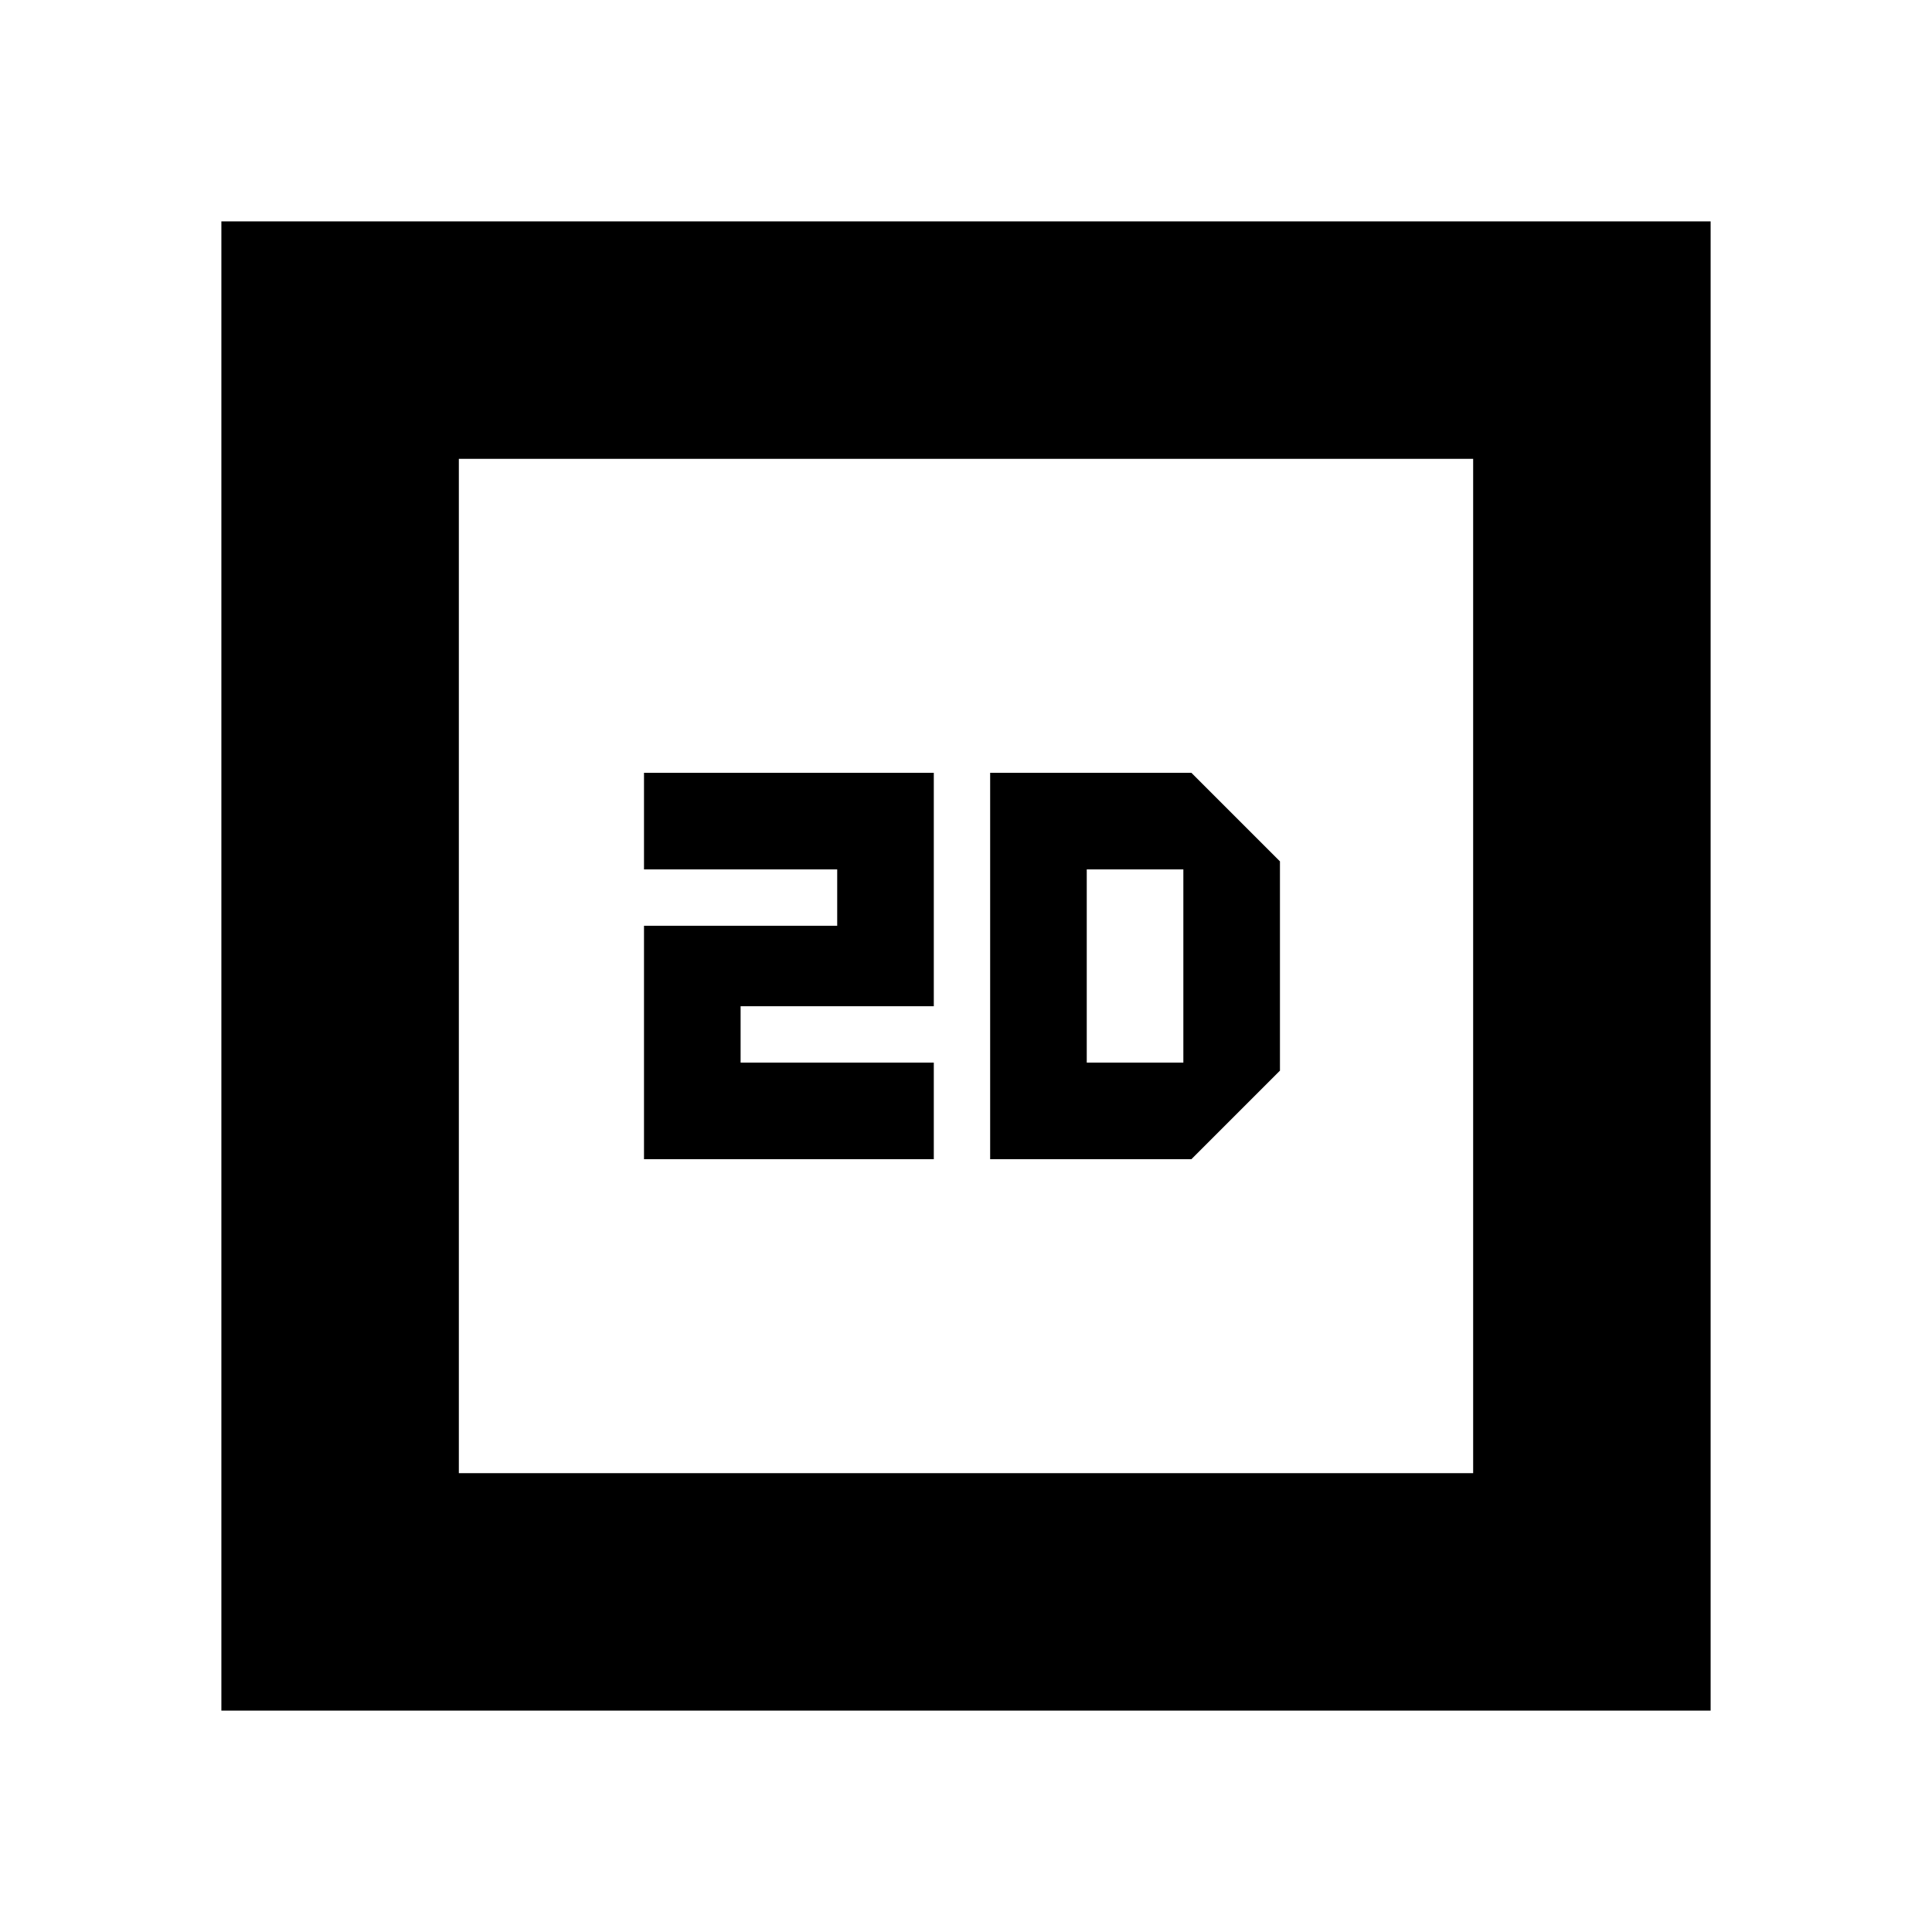 <svg xmlns="http://www.w3.org/2000/svg" height="20" viewBox="0 -960 960 960" width="20"><path d="M320-384h144v-48h-96v-28h96v-116H320v48h96v28h-96v116ZM110-110v-740h740v740H110Zm118-118h504v-504H228v504Zm0 0v-504 504Zm264-156h100l44-44v-104l-44-44H492v192Zm48-48v-96h48v96h-48Z"/></svg>
